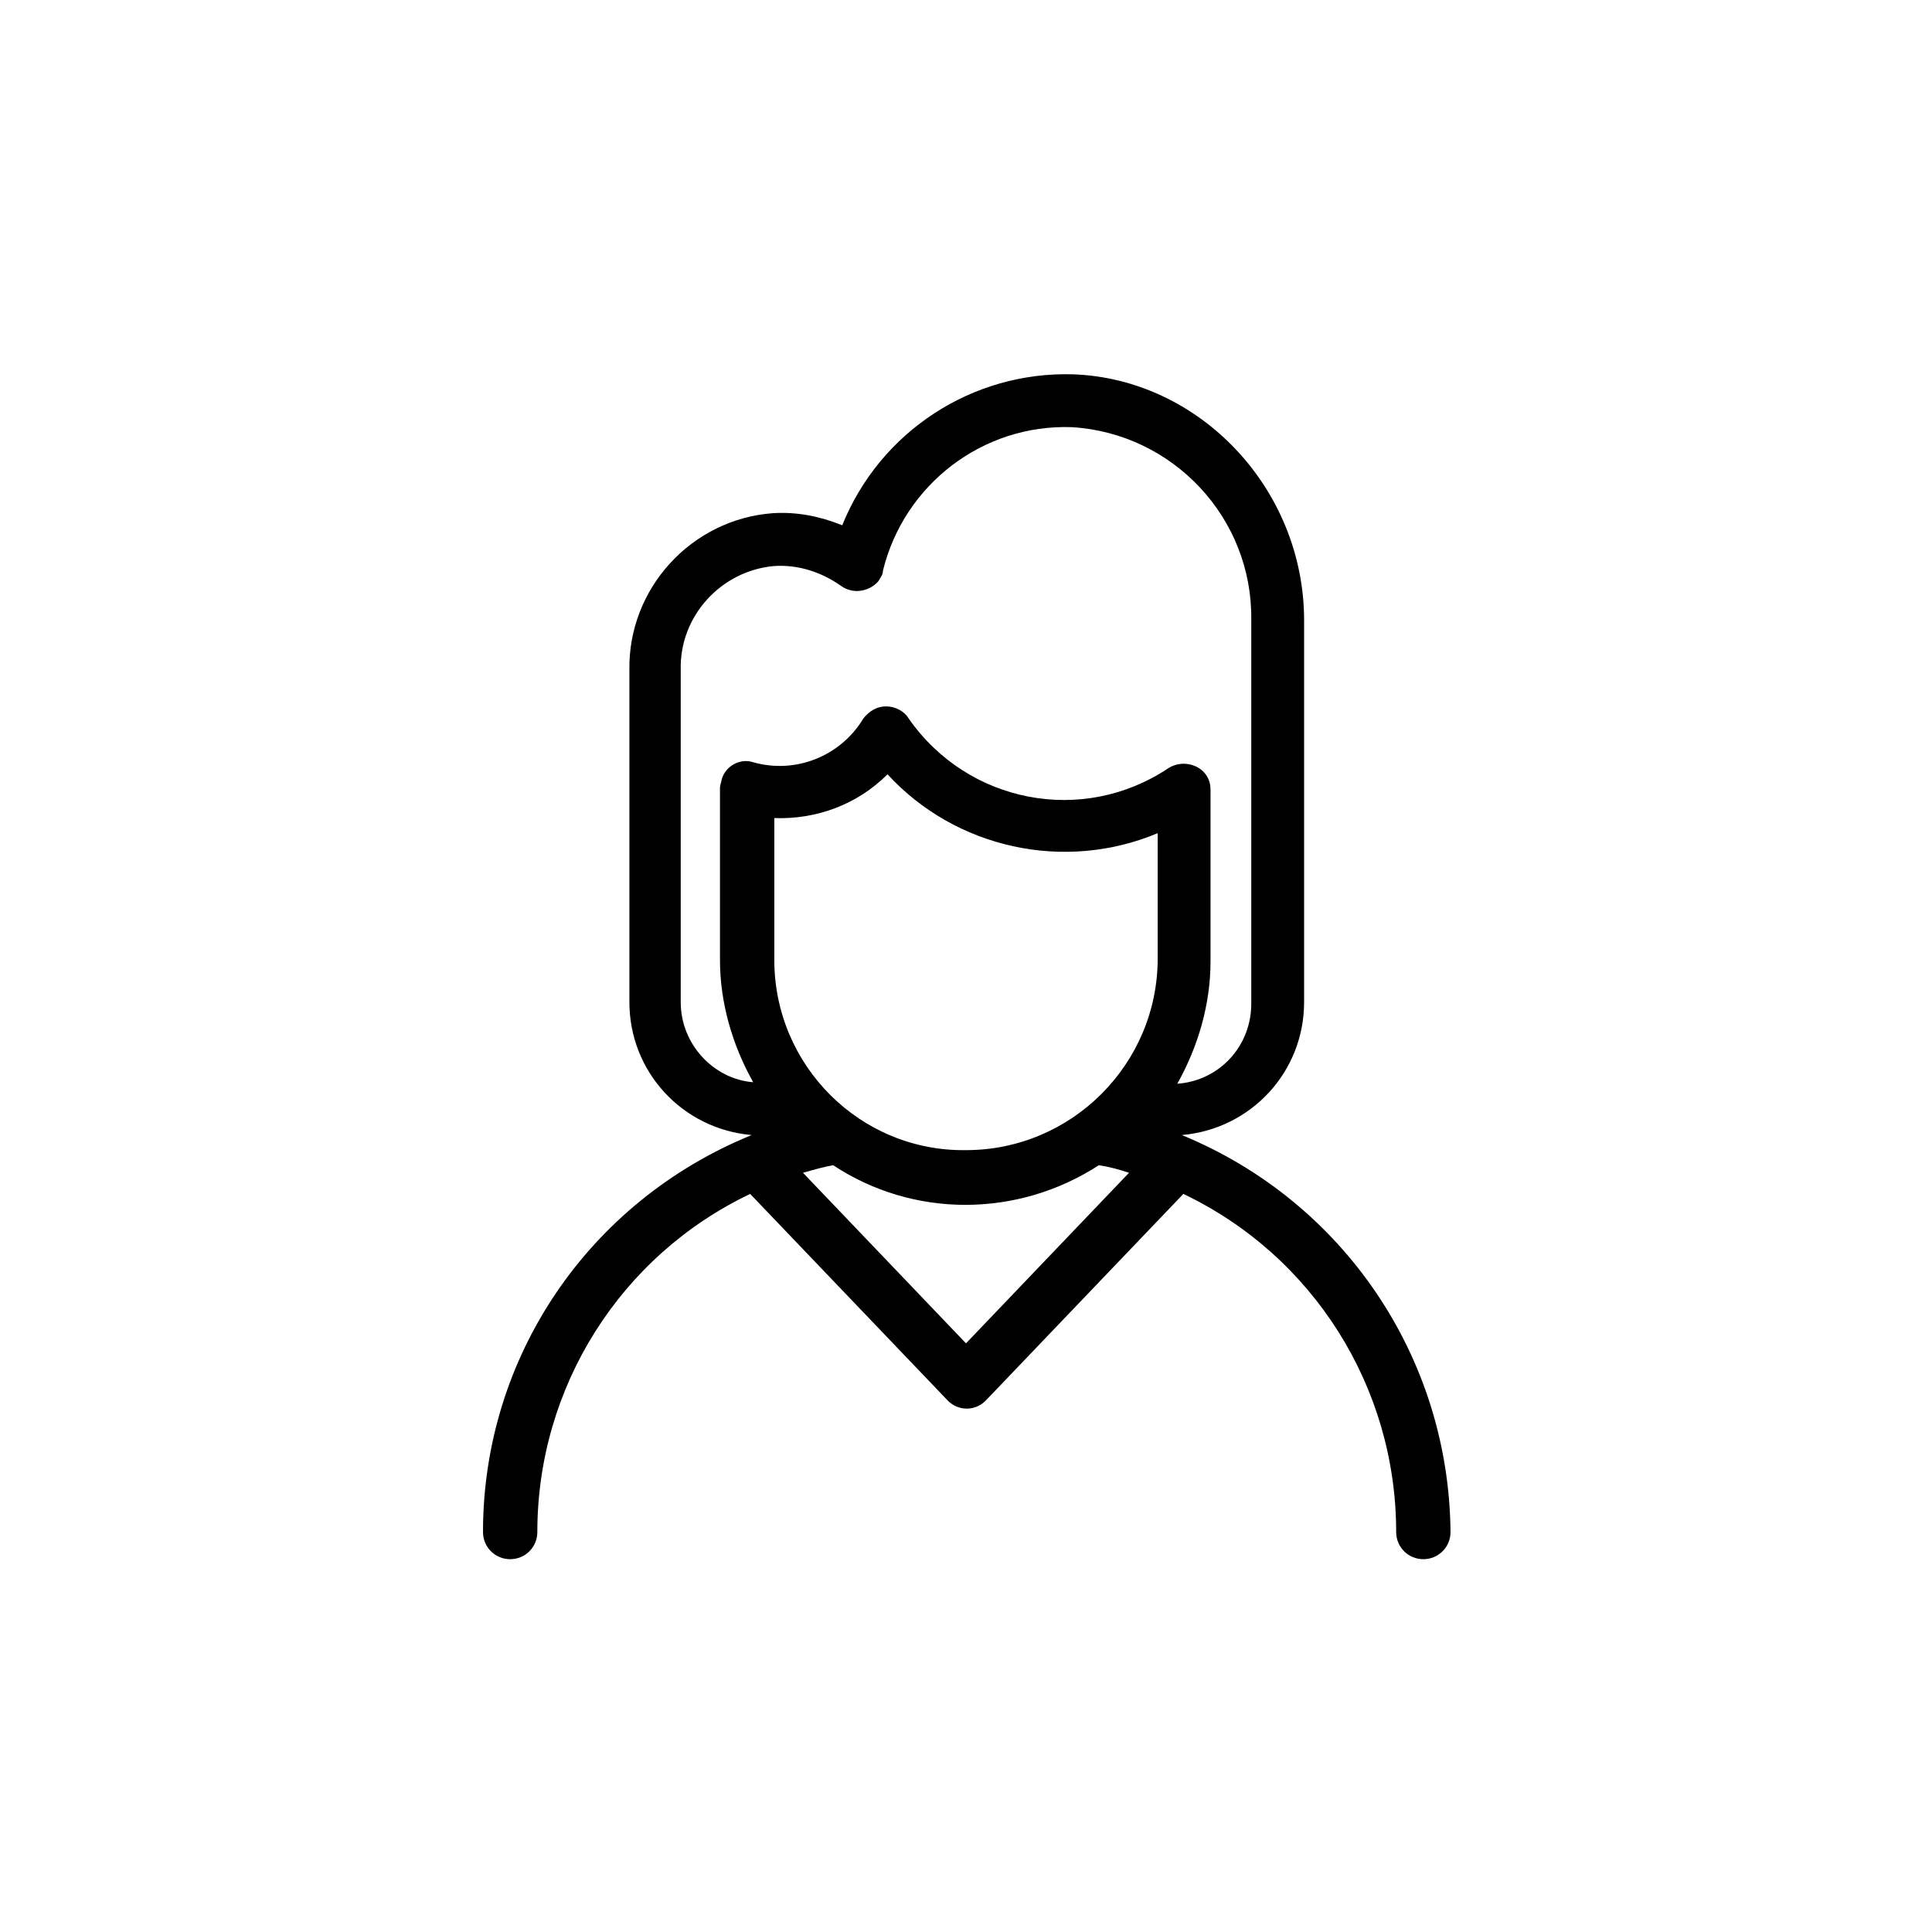 <svg id="Layer_1" enable-background="new 0 0 128 128" height="512" viewBox="0 0 128 128" width="512" xmlns="http://www.w3.org/2000/svg"><g><path d="m78.3 75.2c4.6-.4 8.1-4.2 8.1-8.8v-25.3c0-8.7-6.9-16-15.3-16.3-6.7-.2-12.8 3.8-15.3 10-1.5-.6-3-.9-4.6-.8-5.4.4-9.6 5-9.5 10.4v22c0 4.6 3.5 8.4 8.1 8.8-10.8 4.4-17.8 14.7-17.8 26.3 0 1 .8 1.8 1.8 1.8s1.8-.8 1.8-1.8c0-9.6 5.5-18.3 14.1-22.4l13.1 13.7c.7.7 1.8.7 2.5 0l13.1-13.7c8.6 4.1 14.1 12.8 14.1 22.4 0 1 .8 1.8 1.8 1.8s1.8-.8 1.8-1.8c-.1-11.6-7.1-21.9-17.8-26.3zm-27-11.6v-9.4c2.8.1 5.5-.9 7.5-2.9 4.5 4.9 11.7 6.5 17.9 3.9v8.3c0 7-5.7 12.7-12.7 12.7-7 .1-12.7-5.6-12.7-12.6zm-6.2 2.8v-22c-.1-3.6 2.7-6.6 6.2-6.9 1.6-.1 3.1.4 4.4 1.3.8.6 1.9.4 2.5-.3.1-.2.3-.4.3-.7 1.4-5.7 6.6-9.7 12.5-9.5 6.7.4 12 6 11.9 12.8v25.4c0 2.8-2.1 5.1-4.9 5.3 1.4-2.5 2.2-5.3 2.2-8.1v-11.4c0-1-.8-1.7-1.8-1.7-.3 0-.7.1-1 .3-5.7 3.8-13.3 2.3-17.2-3.3-.3-.5-.9-.8-1.5-.8s-1.1.3-1.5.8c-1.5 2.5-4.5 3.7-7.3 2.9-.9-.3-1.9.3-2.1 1.2 0 .1-.1.3-.1.5v11.4c0 2.8.8 5.6 2.2 8.1-2.6-.2-4.8-2.5-4.8-5.3zm18.9 22.6-10.8-11.3c.7-.2 1.4-.4 2-.5 5.3 3.5 12.2 3.5 17.6 0 .7.1 1.4.3 2 .5z"/></g></svg>